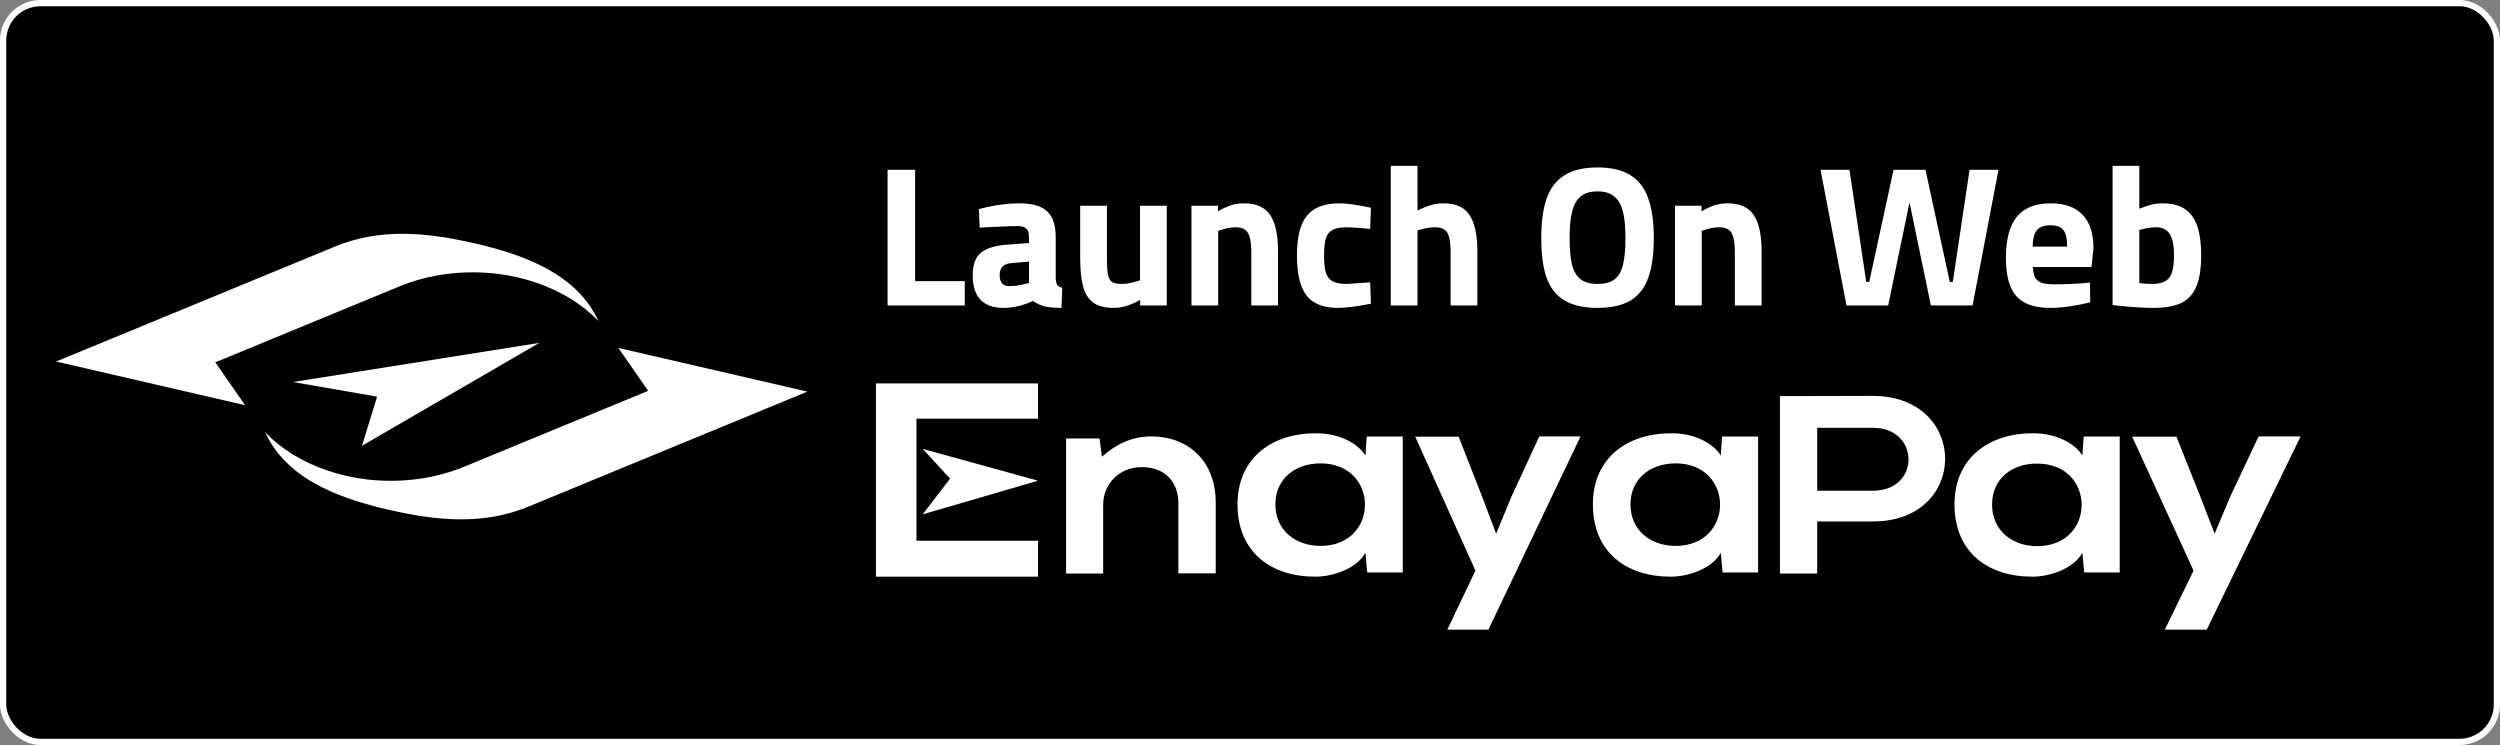 <svg width="802" height="239" viewBox="0 0 802 239" fill="none" xmlns="http://www.w3.org/2000/svg">
<rect x="0" y="0" width="802" height="239" fill="#808080" stroke="none"/>
<rect x="1" y="1" width="800" height="237" rx="12" fill="black"/>
<path d="M259 125.629L169.493 162.533C155.019 168.5 140.131 167.104 124.59 163.506H124.531C109.762 160.078 95.585 154.746 87.874 143.615C86.747 141.965 85.798 140.272 84.968 138.579C90.247 144.081 97.127 148.271 104.898 150.895C109.05 152.334 113.38 153.307 117.828 153.815C128.209 155 139.123 153.772 149.029 149.667L207.929 125.375L198.379 111.62L259 125.629Z" fill="white"/>
<path d="M18 115.979L107.508 79.075C121.981 73.108 136.869 74.504 152.41 78.102H152.469C167.238 81.53 181.415 86.862 189.126 97.993C190.253 99.643 191.202 101.336 192.032 103.029C186.753 97.527 179.873 93.38 172.102 90.714C167.95 89.275 163.62 88.301 159.172 87.793C148.791 86.608 137.877 87.836 127.971 91.941L69.071 116.233L78.621 129.988L18 115.979Z" fill="white"/>
<path d="M94 122.551L173 110L116.127 143L120.971 127.247L94 122.551Z" fill="white"/>
<path d="M668.446 140.049H680V183.653H668.613L668.027 177.296C665.264 182.457 657.645 184.925 652.202 184.999C637.717 185.074 627 177.146 627 161.814C627 146.78 638.22 138.852 652.453 139.002C658.984 139.002 665.264 141.769 668.027 146.107L668.446 140.049ZM639.057 161.889C639.057 170.191 645.504 175.202 653.542 175.202C672.548 175.202 672.548 148.725 653.542 148.725C645.504 148.65 639.057 153.512 639.057 161.889Z" fill="white"/>
<path d="M738 140.075L707.915 202H694.479L703.69 183.056L684 140.075H698.197L705.718 158.944L710.451 171.225L715.521 159.169L724.563 140H738V140.075Z" fill="white"/>
<path d="M296 144L333 154.206L296 165L304.785 153.545L296 144Z" fill="white"/>
<path d="M378.021 184V161.407C378.021 154.815 373.945 149.852 366.291 149.852C358.887 149.852 353.896 155.407 353.896 161.926V184H342V140.667H352.731L353.48 146.519C358.388 142.222 363.296 140 369.452 140C380.849 140 390 147.63 390 161.185V183.926H378.021V184Z" fill="white"/>
<path d="M438.445 140.049H450V183.653H438.613L438.027 177.296C435.264 182.457 427.645 184.925 422.202 184.999C407.717 185.074 397 177.146 397 161.814C397 146.78 408.22 138.852 422.453 139.002C428.984 139.002 435.264 141.769 438.027 146.107L438.445 140.049ZM409.141 161.814C409.141 170.116 415.588 175.127 423.626 175.127C442.632 175.127 442.632 148.65 423.626 148.65C415.588 148.65 409.141 153.512 409.141 161.814Z" fill="white"/>
<path d="M507 140.075L477.473 202H464.285L473.326 183.056L454 140.075H467.934L475.316 158.944L479.961 171.225L484.937 159.169L493.812 140H507V140.075Z" fill="white"/>
<path d="M552.446 140.049H564V183.653H552.613L552.027 177.296C549.264 182.457 541.645 184.925 536.202 184.999C521.717 185.074 511 177.146 511 161.814C511 146.78 522.22 138.852 536.453 139.002C542.984 139.002 549.264 141.769 552.027 146.107L552.446 140.049ZM523.057 161.814C523.057 170.116 529.504 175.127 537.542 175.127C556.548 175.127 556.548 148.65 537.542 148.65C529.504 148.65 523.057 153.512 523.057 161.814Z" fill="white"/>
<path d="M294 159.541V148.609V134.307H333V123H281C281 143.667 281 164.408 281 185H333V173.469H294V159.541Z" fill="white"/>
<path d="M600.844 167.284H582.954V184H571V127.075C580.948 127.075 590.896 127 600.76 127C631.691 127 631.774 167.284 600.844 167.284ZM582.954 157.42H600.844C616.142 157.42 615.975 137.24 600.844 137.24H582.954V157.42Z" fill="white"/>
<path d="M309.504 90.192V98H284.736V54.48H293.568V90.192H309.504ZM321.964 98.768C315.35 98.768 312.044 95.269 312.044 88.272C312.044 84.944 312.918 82.555 314.668 81.104C316.46 79.611 319.318 78.736 323.244 78.48L330.092 77.968V75.984C330.092 74.704 329.793 73.808 329.196 73.296C328.641 72.784 327.681 72.528 326.316 72.528C324.908 72.528 322.966 72.592 320.492 72.72C318.017 72.805 315.948 72.912 314.284 73.04L314.028 67.088C318.636 65.851 322.988 65.232 327.083 65.232C331.18 65.232 334.124 66.085 335.916 67.792C337.75 69.499 338.668 72.229 338.668 75.984V89.296C338.753 90.363 338.924 91.088 339.18 91.472C339.478 91.856 340.012 92.133 340.78 92.304L340.524 98.768C338.305 98.768 336.534 98.619 335.212 98.32C333.932 98.021 332.652 97.424 331.372 96.528C328.257 98.021 325.121 98.768 321.964 98.768ZM323.82 91.792C325.441 91.792 327.212 91.536 329.132 91.024L330.092 90.768V83.92L324.268 84.432C321.878 84.645 320.684 85.925 320.684 88.272C320.684 90.619 321.729 91.792 323.82 91.792ZM357.211 98.768C354.48 98.768 352.326 98.213 350.747 97.104C349.211 95.995 348.123 94.288 347.483 91.984C346.843 89.68 346.523 86.608 346.523 82.768V66H355.099V82.896C355.099 85.2 355.206 86.928 355.419 88.08C355.632 89.189 356.059 89.979 356.699 90.448C357.382 90.875 358.406 91.088 359.771 91.088C360.752 91.088 361.627 91.003 362.395 90.832C363.206 90.661 364.315 90.363 365.723 89.936V66H374.299V98H365.787V96.208C363.995 97.189 362.459 97.851 361.179 98.192C359.942 98.576 358.619 98.768 357.211 98.768ZM382.218 66H390.73V67.792C392.351 66.853 393.781 66.192 395.018 65.808C396.298 65.424 397.663 65.232 399.114 65.232C403.039 65.232 405.834 66.491 407.498 69.008C409.162 71.525 409.994 75.408 409.994 80.656V98H401.418V80.912C401.418 77.968 401.055 75.899 400.33 74.704C399.647 73.509 398.325 72.912 396.362 72.912C394.954 72.912 393.354 73.211 391.562 73.808L390.794 74.064V98H382.218V66ZM429.177 98.768C424.569 98.768 421.22 97.445 419.129 94.8C417.081 92.112 416.057 87.845 416.057 82C416.057 76.069 417.124 71.803 419.257 69.2C421.39 66.555 424.868 65.232 429.689 65.232C430.926 65.232 432.292 65.339 433.785 65.552C435.278 65.765 437.284 66.128 439.801 66.64L439.545 73.424C435.918 73.083 433.401 72.912 431.993 72.912C430.03 72.912 428.537 73.189 427.513 73.744C426.489 74.256 425.764 75.152 425.337 76.432C424.953 77.712 424.761 79.547 424.761 81.936C424.761 84.368 424.953 86.224 425.337 87.504C425.764 88.784 426.489 89.701 427.513 90.256C428.58 90.811 430.116 91.088 432.121 91.088L439.545 90.576L439.801 97.424C435.278 98.32 431.737 98.768 429.177 98.768ZM446.156 53.2H454.732V67.536C456.353 66.725 457.782 66.149 459.02 65.808C460.3 65.424 461.665 65.232 463.116 65.232C467.041 65.232 469.814 66.491 471.436 69.008C473.1 71.483 473.932 75.365 473.932 80.656V98H465.356V80.848C465.356 77.947 465.014 75.899 464.332 74.704C463.649 73.509 462.326 72.912 460.364 72.912C458.828 72.912 457.228 73.168 455.564 73.68L454.732 73.936V98H446.156V53.2ZM512.489 98.768C508.094 98.768 504.574 97.979 501.929 96.4C499.284 94.821 497.364 92.411 496.169 89.168C495.017 85.883 494.441 81.637 494.441 76.432C494.441 71.184 495.017 66.917 496.169 63.632C497.364 60.304 499.284 57.829 501.929 56.208C504.574 54.544 508.094 53.712 512.489 53.712C516.884 53.712 520.404 54.544 523.049 56.208C525.694 57.829 527.593 60.304 528.745 63.632C529.94 66.917 530.537 71.184 530.537 76.432C530.537 81.552 529.961 85.733 528.809 88.976C527.7 92.219 525.822 94.672 523.177 96.336C520.532 97.957 516.969 98.768 512.489 98.768ZM512.489 91.088C514.793 91.088 516.585 90.619 517.865 89.68C519.188 88.699 520.105 87.163 520.617 85.072C521.172 82.939 521.449 80.059 521.449 76.432C521.449 72.805 521.172 69.925 520.617 67.792C520.062 65.616 519.124 64.016 517.801 62.992C516.521 61.925 514.75 61.392 512.489 61.392C510.228 61.392 508.436 61.925 507.113 62.992C505.833 64.016 504.916 65.616 504.361 67.792C503.806 69.925 503.529 72.805 503.529 76.432C503.529 79.803 503.764 82.533 504.233 84.624C504.702 86.715 505.577 88.315 506.857 89.424C508.18 90.533 510.057 91.088 512.489 91.088ZM537.343 66H545.855V67.792C547.476 66.853 548.906 66.192 550.143 65.808C551.423 65.424 552.788 65.232 554.239 65.232C558.164 65.232 560.959 66.491 562.623 69.008C564.287 71.525 565.119 75.408 565.119 80.656V98H556.543V80.912C556.543 77.968 556.18 75.899 555.455 74.704C554.772 73.509 553.45 72.912 551.487 72.912C550.079 72.912 548.479 73.211 546.687 73.808L545.919 74.064V98H537.343V66ZM584.029 54.48H593.309L598.685 90.448H599.645L607.453 54.48H617.693L625.501 90.448H626.461L631.837 54.48H641.117L632.797 98H619.421L612.573 64.912L605.725 98H592.349L584.029 54.48ZM657.637 98.768C652.645 98.768 649.04 97.509 646.821 94.992C644.602 92.475 643.493 88.4 643.493 82.768C643.493 76.88 644.645 72.485 646.949 69.584C649.296 66.683 652.922 65.232 657.829 65.232C662.352 65.232 665.765 66.448 668.069 68.88C670.416 71.269 671.589 74.875 671.589 79.696L670.949 85.648H652.133C652.218 87.141 652.474 88.293 652.901 89.104C653.37 89.872 654.096 90.427 655.077 90.768C656.101 91.067 657.509 91.216 659.301 91.216C660.709 91.216 662.394 91.173 664.357 91.088C666.32 91.003 667.749 90.917 668.645 90.832L670.437 90.64L670.565 96.976C665.744 98.171 661.434 98.768 657.637 98.768ZM663.141 79.12C663.141 76.56 662.736 74.789 661.925 73.808C661.157 72.784 659.77 72.272 657.765 72.272C655.717 72.272 654.266 72.805 653.413 73.872C652.56 74.896 652.112 76.645 652.069 79.12H663.141ZM690.902 98.768C687.873 98.768 684.289 98.555 680.15 98.128L677.718 97.872V53.2H686.294V66.96C687.915 66.32 689.238 65.872 690.262 65.616C691.286 65.36 692.481 65.232 693.846 65.232C698.07 65.232 701.163 66.533 703.126 69.136C705.131 71.739 706.134 76.005 706.134 81.936C706.134 86.117 705.622 89.424 704.598 91.856C703.617 94.288 702.017 96.059 699.798 97.168C697.579 98.235 694.614 98.768 690.902 98.768ZM690.39 91.088C693.035 91.088 694.87 90.427 695.894 89.104C696.918 87.739 697.43 85.371 697.43 82C697.43 78.715 696.961 76.389 696.022 75.024C695.126 73.616 693.675 72.912 691.67 72.912C690.262 72.912 688.47 73.189 686.294 73.744V90.832C688.043 91.003 689.409 91.088 690.39 91.088Z" fill="white"/>
<rect x="1" y="1" width="800" height="237" rx="12" stroke="white" stroke-width="2"/>
</svg>
